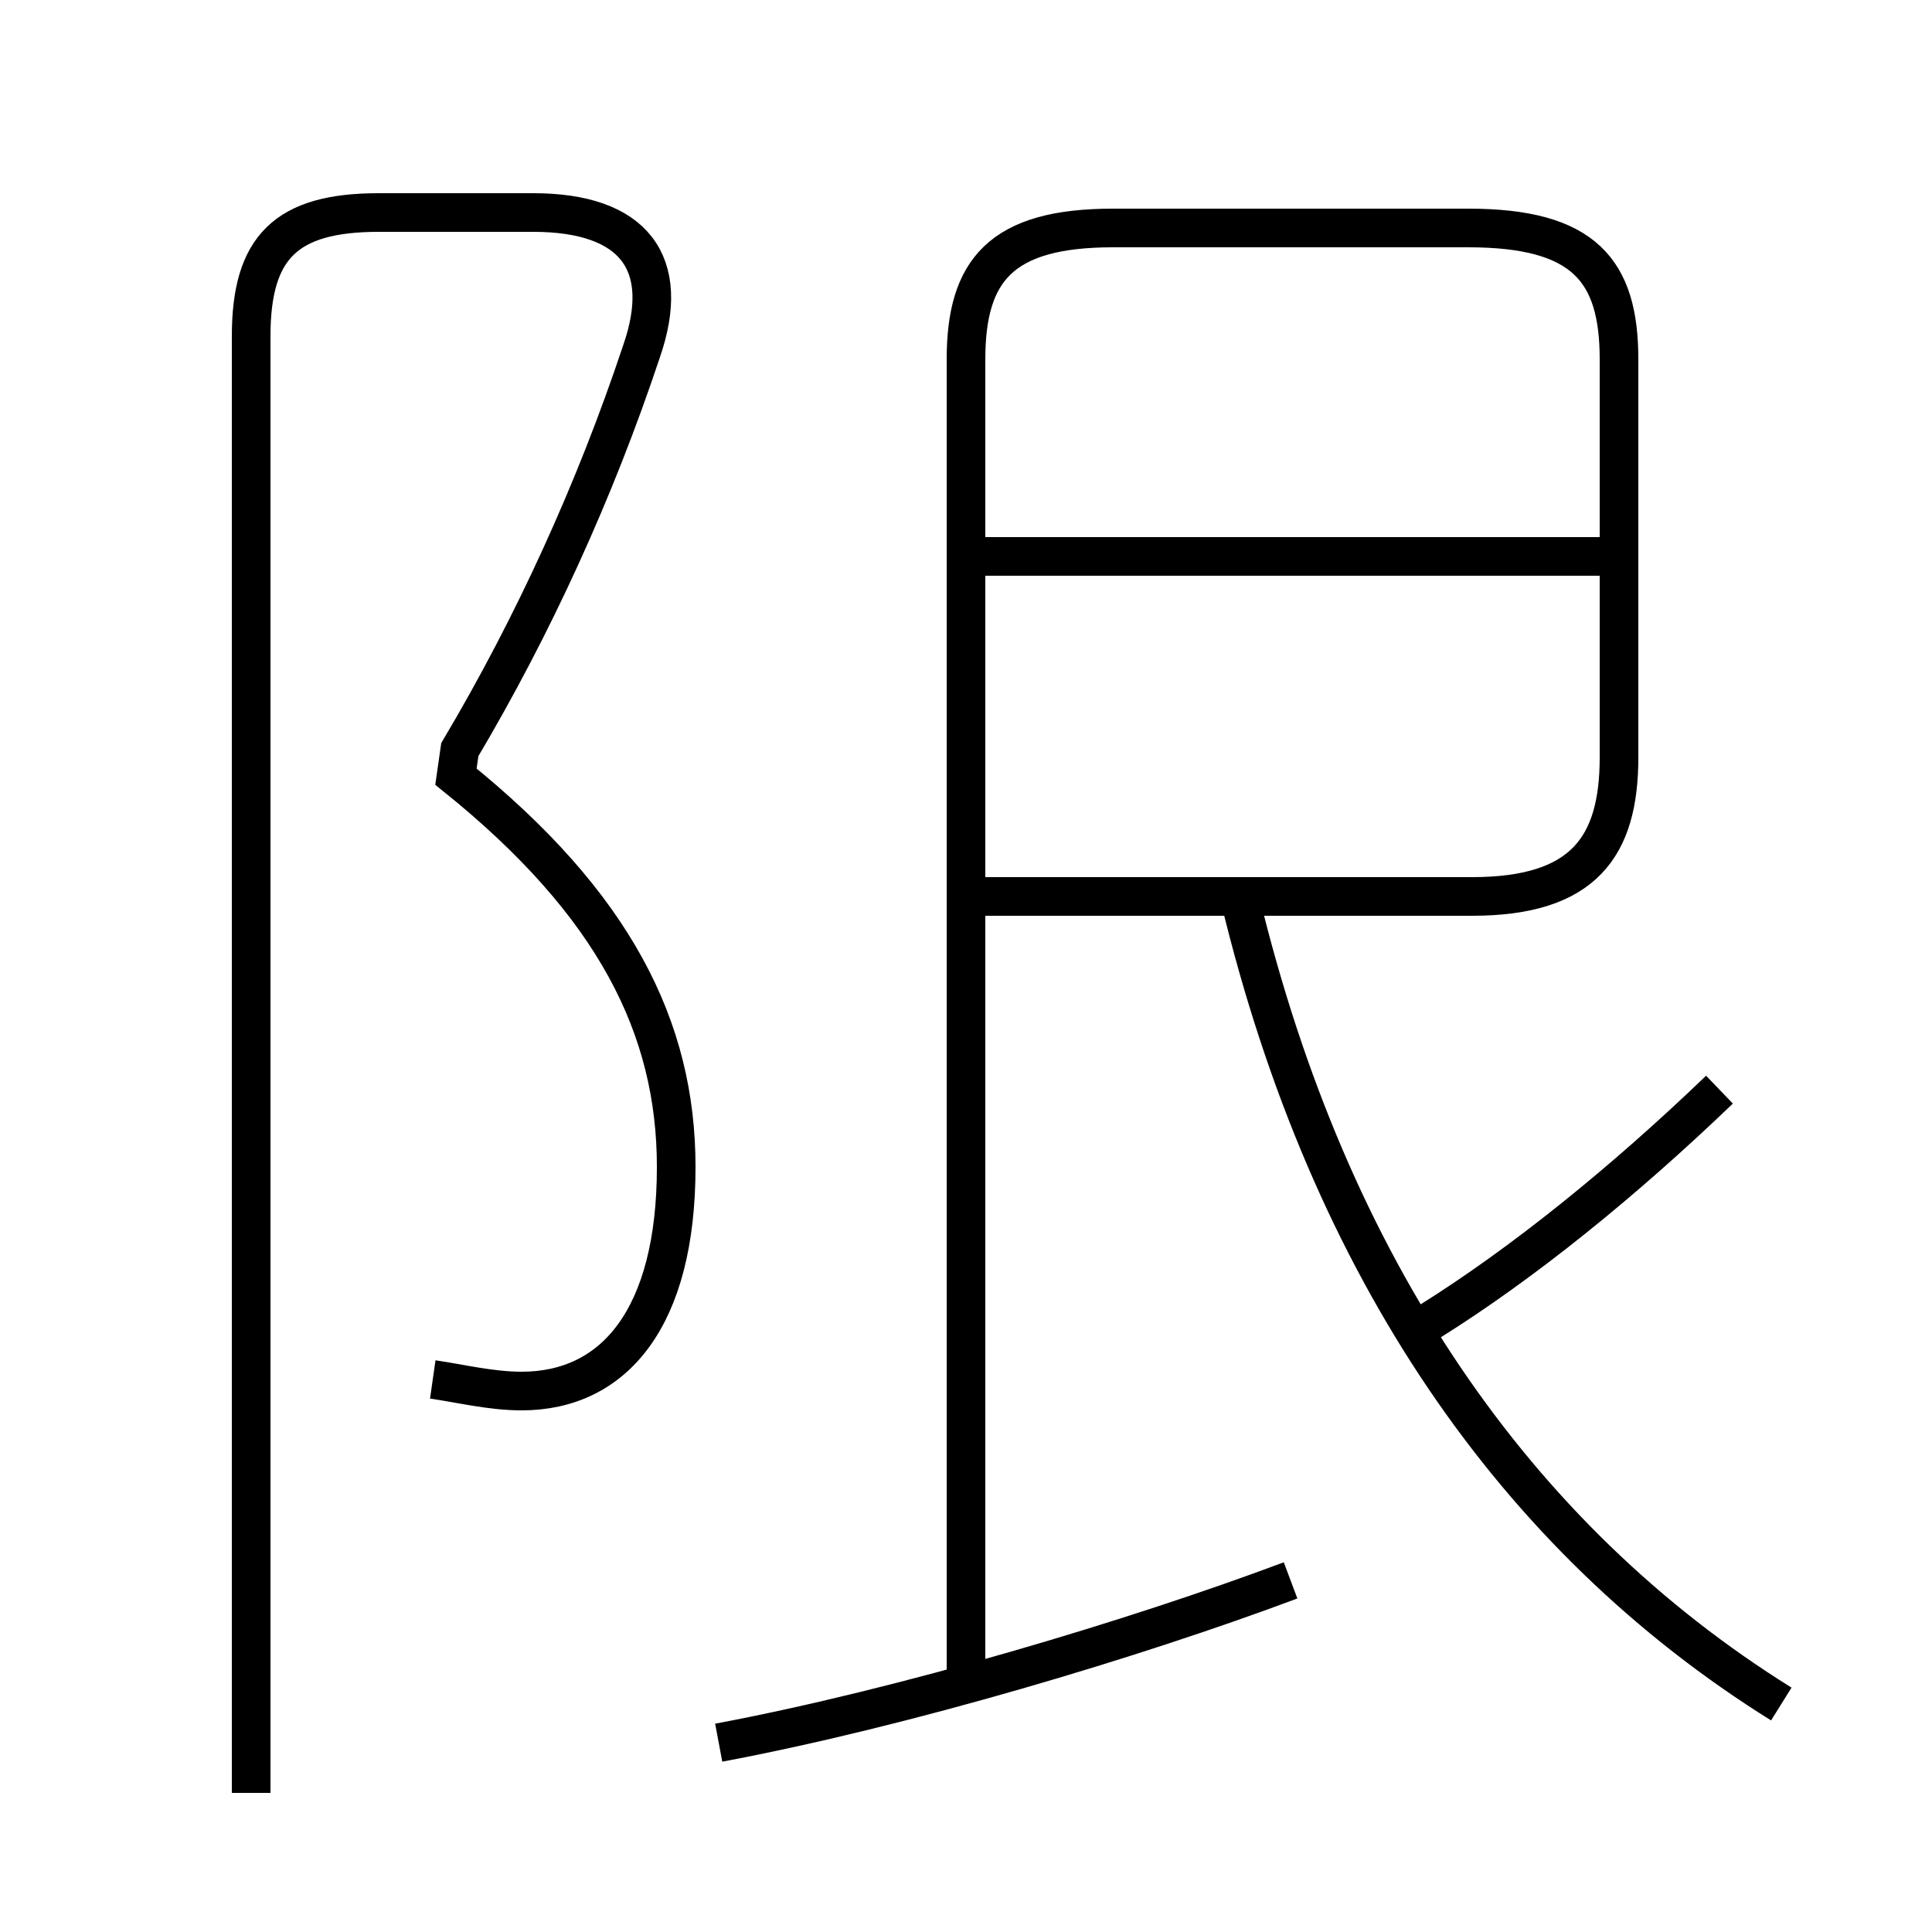 <?xml version='1.0' encoding='utf8'?>
<svg viewBox="0.0 -44.0 50.0 50.0" version="1.1" xmlns="http://www.w3.org/2000/svg">
<rect x="0.0" y="-44.0" width="50.0" height="50.0" fill="#808080" stroke="none"/>
<rect x="-1000" y="-1000" width="2000" height="2000" stroke="white" fill="white"/>
<g style="fill:none; stroke:#000000;  stroke-width:1">
<path d="M 11.2 8.3 C 11.9 8.2 12.7 8.0 13.5 8.0 C 15.9 8.0 17.5 9.9 17.5 13.8 C 17.5 17.4 15.9 20.6 11.8 23.9 L 11.9 24.6 C 13.8 27.8 15.4 31.3 16.6 34.9 C 17.4 37.2 16.4 38.5 13.8 38.5 L 9.8 38.5 C 7.4 38.5 6.5 37.6 6.5 35.3 L 6.5 -2.4 M 25.0 0.3 L 25.0 34.7 C 25.0 37.0 25.9 38.1 28.8 38.1 L 38.0 38.1 C 41.0 38.1 41.9 37.0 41.9 34.7 L 41.9 24.4 C 41.9 22.1 41.0 20.8 38.1 20.8 L 25.4 20.8 M 41.6 29.6 L 25.2 29.6 M 18.6 -1.1 C 23.4 -0.2 29.4 1.6 33.4 3.1 M 46.1 -0.1 C 39.2 4.2 34.4 11.2 32.1 20.7 M 37.0 9.8 C 39.4 11.3 42.0 13.4 44.5 15.8 " transform="scale(1, -1)" />
</g>
</svg>